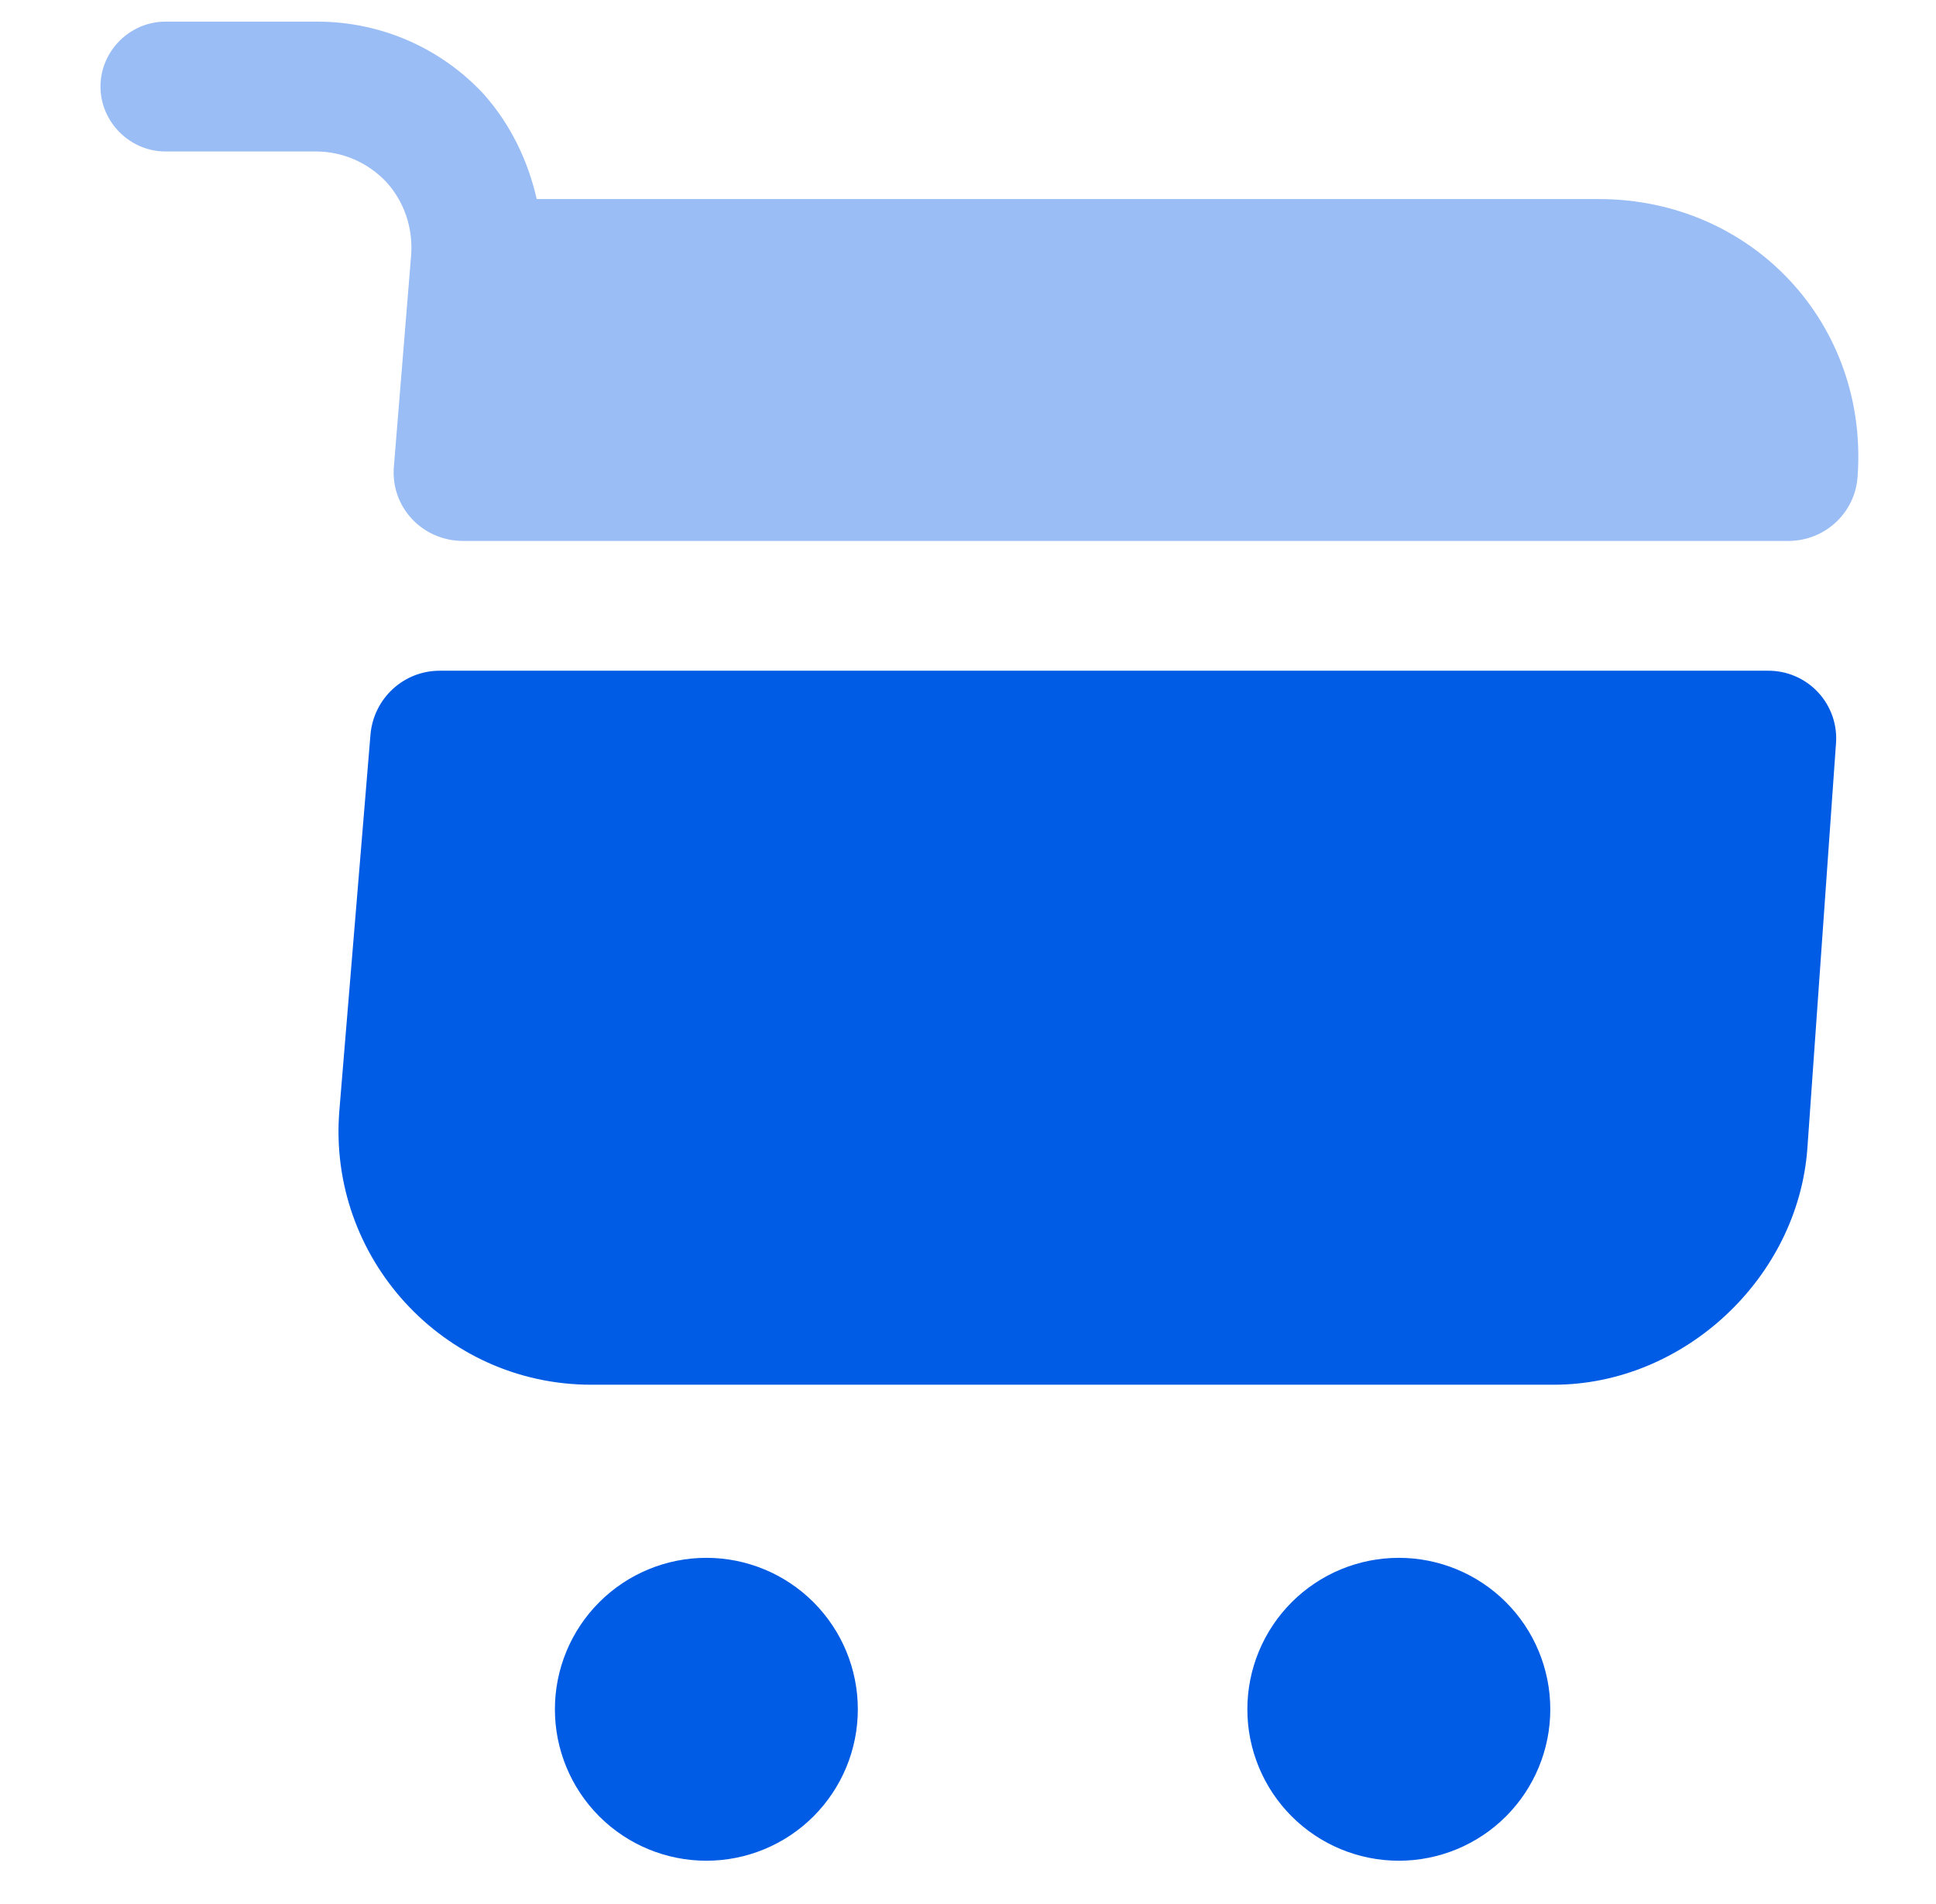 <svg width="61" height="60" viewBox="0 0 61 60" fill="none" xmlns="http://www.w3.org/2000/svg">
<path d="M44.075 58.636C45.341 58.636 46.555 58.134 47.45 57.239C48.345 56.343 48.847 55.13 48.847 53.864C48.847 52.598 48.345 51.384 47.45 50.489C46.555 49.594 45.341 49.091 44.075 49.091C42.809 49.091 41.595 49.594 40.7 50.489C39.805 51.384 39.302 52.598 39.302 53.864C39.302 55.13 39.805 56.343 40.7 57.239C41.595 58.134 42.809 58.636 44.075 58.636ZM22.257 58.636C23.522 58.636 24.736 58.134 25.631 57.239C26.526 56.343 27.029 55.13 27.029 53.864C27.029 52.598 26.526 51.384 25.631 50.489C24.736 49.594 23.522 49.091 22.257 49.091C20.991 49.091 19.777 49.594 18.882 50.489C17.987 51.384 17.484 52.598 17.484 53.864C17.484 55.13 17.987 56.343 18.882 57.239C19.777 58.134 20.991 58.636 22.257 58.636Z" fill="#005CE5"/>
<path opacity="0.4" d="M12.956 8.018L12.411 14.7C12.302 15.982 13.311 17.046 14.593 17.046H56.347C57.493 17.046 58.447 16.173 58.529 15.027C58.884 10.2 55.202 6.273 50.375 6.273H16.911C16.638 5.073 16.093 3.927 15.247 2.973C14.582 2.254 13.777 1.68 12.881 1.286C11.985 0.892 11.017 0.687 10.038 0.682H5.211C4.093 0.682 3.166 1.609 3.166 2.727C3.166 3.845 4.093 4.773 5.211 4.773H9.956C10.802 4.773 11.593 5.127 12.165 5.727C12.738 6.355 13.011 7.173 12.956 8.018Z" fill="#005CE5"/>
<path d="M55.693 21.136H13.857C12.711 21.136 11.784 22.009 11.675 23.127L10.693 34.991C10.311 39.627 13.966 43.636 18.629 43.636H48.957C53.047 43.636 56.648 40.282 56.947 36.191L57.847 23.455C57.873 23.157 57.837 22.858 57.74 22.576C57.643 22.294 57.488 22.035 57.285 21.817C57.082 21.599 56.835 21.425 56.561 21.308C56.287 21.191 55.991 21.132 55.693 21.136Z" fill="#005CE5"/>
</svg>
